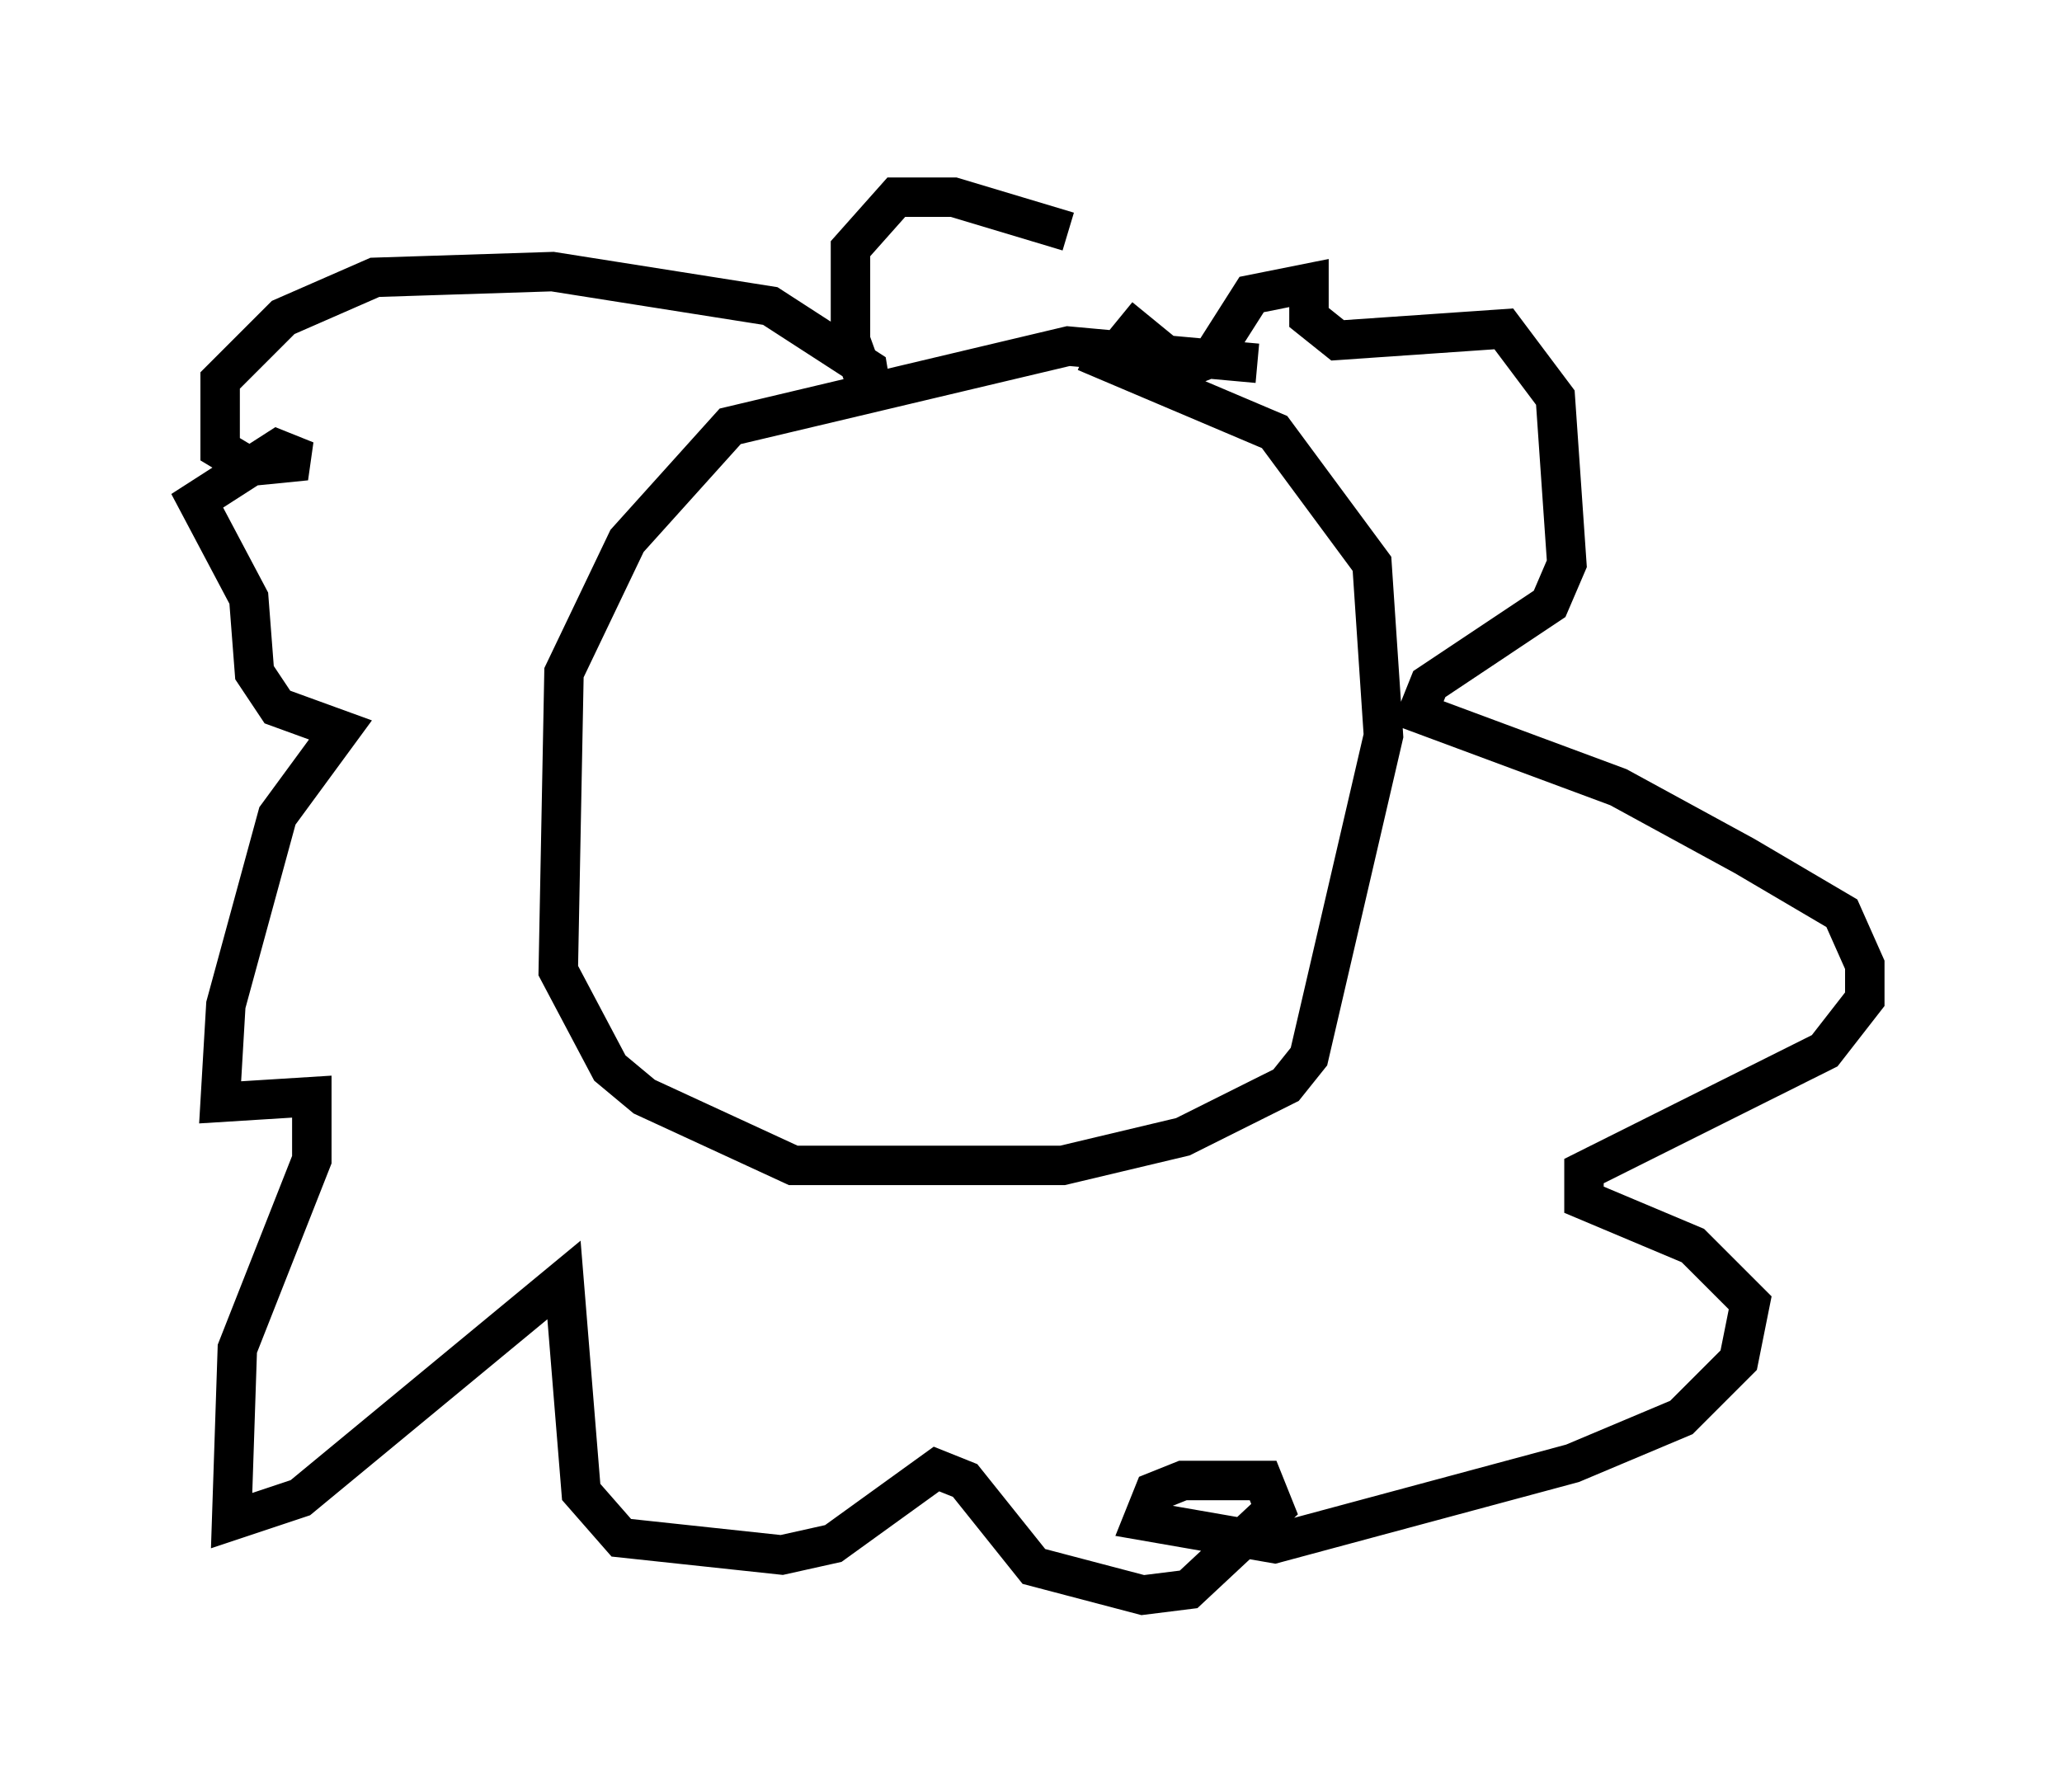 <?xml version="1.0" encoding="utf-8" ?>
<svg baseProfile="full" height="45.441" version="1.1" width="52.268" xmlns="http://www.w3.org/2000/svg" xmlns:ev="http://www.w3.org/2001/xml-events" xmlns:xlink="http://www.w3.org/1999/xlink"><defs /><rect fill="white" height="45.441" width="52.268" x="0" y="0" /><path d="M29.112, 8.05 m-2.034, -2.179 l-2.905, -0.872 -1.453, 0.0 l-1.162, 1.307 0.0, 2.324 l0.581, 1.598 -0.145, -0.872 l-2.469, -1.598 -5.52, -0.872 l-4.503, 0.145 -2.324, 1.017 l-1.598, 1.598 0.0, 1.743 l0.726, 0.436 1.453, -0.145 l-0.726, -0.291 -2.034, 1.307 l1.307, 2.469 0.145, 1.888 l0.581, 0.872 1.598, 0.581 l-1.598, 2.179 -1.307, 4.793 l-0.145, 2.469 2.324, -0.145 l0.0, 1.598 -1.888, 4.793 l-0.145, 4.358 1.743, -0.581 l6.682, -5.52 0.436, 5.374 l1.017, 1.162 4.067, 0.436 l1.307, -0.291 2.615, -1.888 l0.726, 0.291 1.743, 2.179 l2.76, 0.726 1.162, -0.145 l2.179, -2.034 -0.291, -0.726 l-2.034, 0.0 -0.726, 0.291 l-0.291, 0.726 3.341, 0.581 l7.553, -2.034 2.76, -1.162 l1.453, -1.453 0.291, -1.453 l-1.453, -1.453 -2.76, -1.162 l0.0, -0.726 6.101, -3.05 l1.017, -1.307 0.0, -0.872 l-0.581, -1.307 -2.469, -1.453 l-3.196, -1.743 -5.084, -1.888 l0.291, -0.726 3.05, -2.034 l0.436, -1.017 -0.291, -4.212 l-1.307, -1.743 -4.212, 0.291 l-0.726, -0.581 0.0, -0.872 l-1.453, 0.291 -1.017, 1.598 l-0.726, 0.291 -1.598, -1.307 m3.486, 1.162 l-4.793, -0.436 -8.57, 2.034 l-2.615, 2.905 -1.598, 3.341 l-0.145, 7.553 1.307, 2.469 l0.872, 0.726 3.777, 1.743 l6.827, 0.0 3.05, -0.726 l2.615, -1.307 0.581, -0.726 l1.888, -8.134 -0.291, -4.358 l-2.469, -3.341 -4.793, -2.034 m-6.536, 5.229 l0.0, 0.0 " fill="none" stroke="black" stroke-width="1" /></svg>